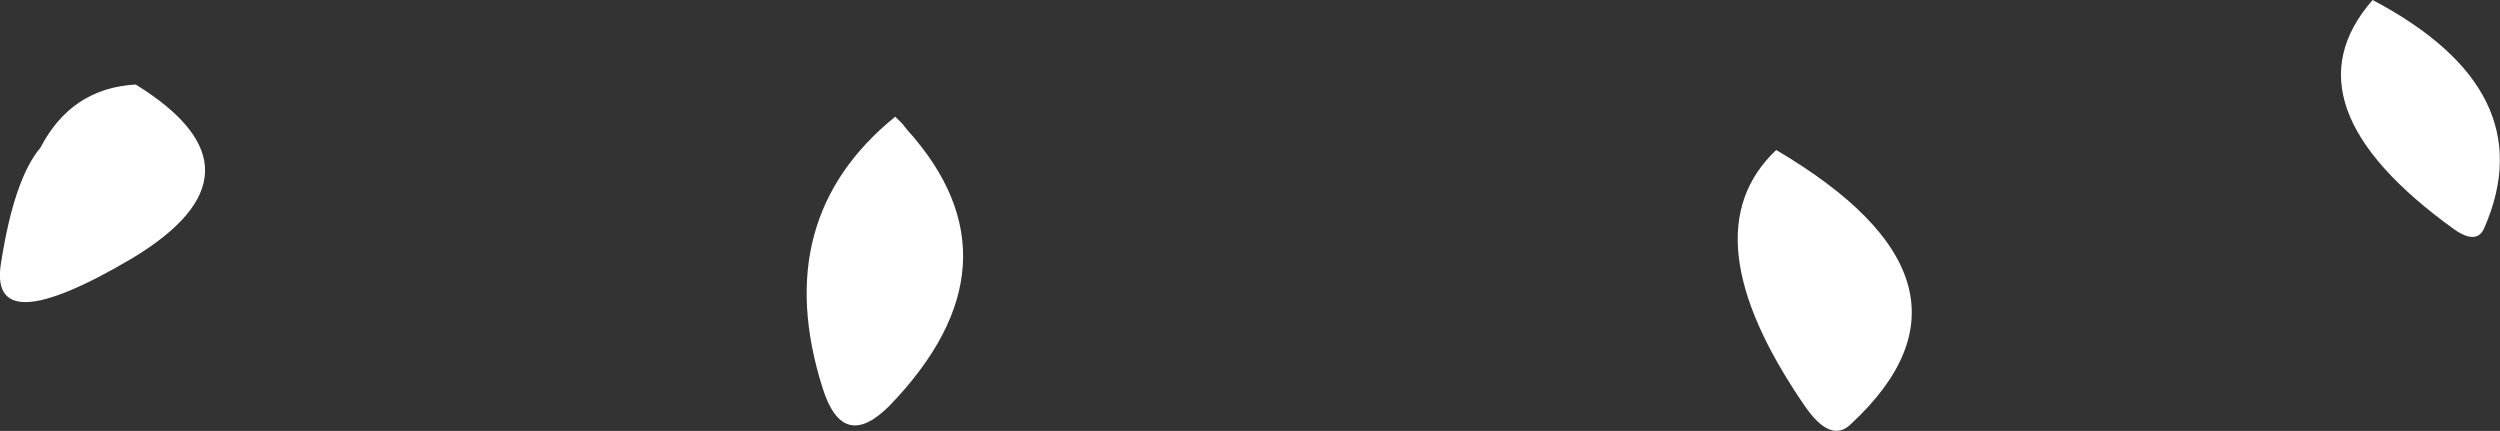 <?xml version="1.0" encoding="UTF-8" standalone="no"?>
<svg xmlns:xlink="http://www.w3.org/1999/xlink" height="18.1px" width="105.0px" xmlns="http://www.w3.org/2000/svg">
  <rect width="100%" height="100%" fill="#333333" stroke="none"/>
  <g transform="matrix(1.0, 0.0, 0.0, 1.0, 44.3, 8.9)">
    <path d="M55.35 -8.9 Q62.55 -5.1 60.05 0.65 59.75 1.4 58.8 0.75 51.5 -4.5 55.35 -8.9 M30.3 -2.6 Q39.8 3.0 33.45 8.9 32.6 9.75 31.5 8.15 26.55 0.95 30.3 -2.6 M-6.7 -4.0 L-6.4 -3.7 -6.2 -3.45 Q-1.15 2.15 -6.95 8.15 -8.9 10.1 -9.75 7.4 -12.0 0.3 -6.7 -4.0 M-38.6 -5.35 Q-32.7 -1.7 -38.75 1.95 -44.85 5.55 -44.25 2.1 -43.7 -1.4 -42.6 -2.7 -41.3 -5.2 -38.6 -5.35" fill="#ffffff" fill-rule="evenodd" stroke="none"/>
  </g>
</svg>
